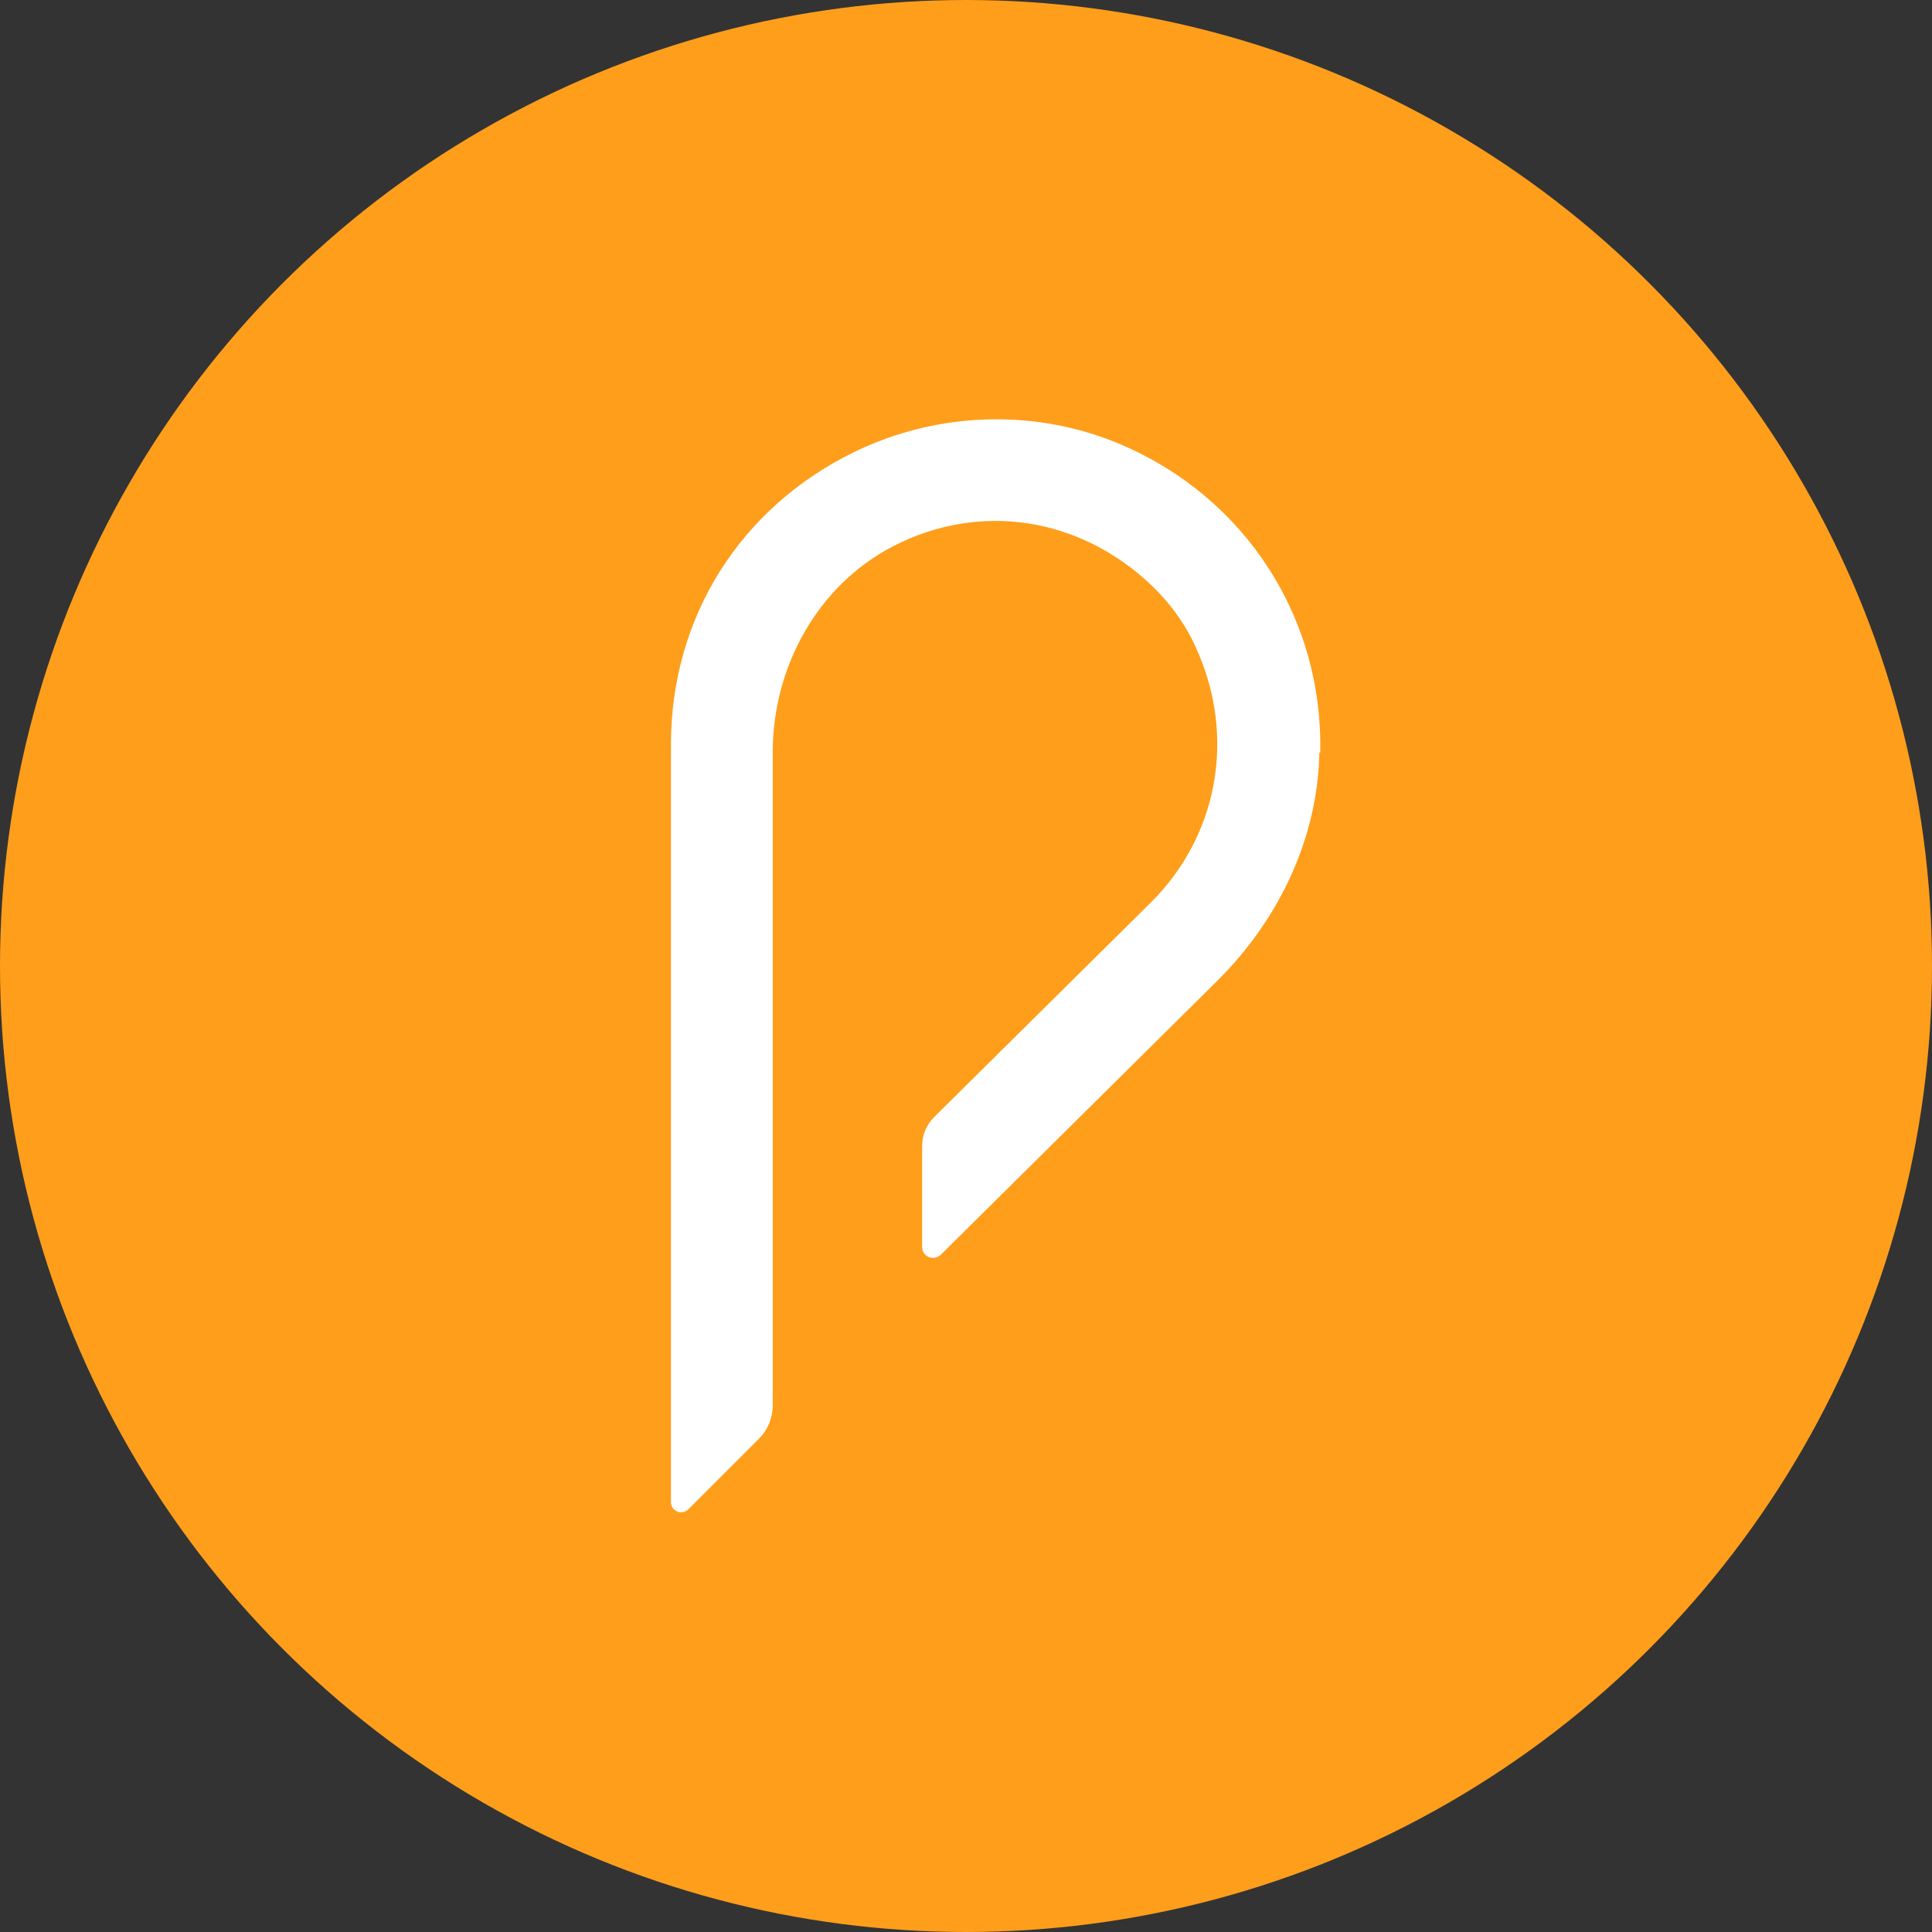 <?xml version="1.0" encoding="UTF-8"?><svg id="Ebene_2" xmlns="http://www.w3.org/2000/svg" viewBox="0 0 45.38 45.38"><rect x="0" y="0" width="45.38" height="45.38" fill="#333333" stroke="none"/><defs><style>.cls-1{fill:#fff;}.cls-2{fill:#ff9e1b;}</style></defs><g id="Ebene_1-2"><g><circle class="cls-2" cx="22.69" cy="22.69" r="22.69"/><path class="cls-1" d="M31.01,17.68c.07-3.14-1.73-5.97-4.66-7.23-2-.86-4.31-.79-6.27,.16-2.7,1.31-4.32,3.9-4.32,6.87v17.8c0,.22,.26,.32,.41,.17l1.66-1.66c.21-.21,.32-.49,.32-.78v-15.34c0-2,1.05-3.92,2.83-4.84,2.01-1.04,4.38-.71,6.1,.95,.42,.41,.77,.89,1.01,1.43,.97,2.12,.49,4.45-1.05,5.98l-5.1,5.05c-.18,.18-.28,.42-.28,.68v2.37c0,.23,.27,.34,.44,.18l6.49-6.43c1.44-1.43,2.36-3.33,2.4-5.36Z"/></g></g></svg>